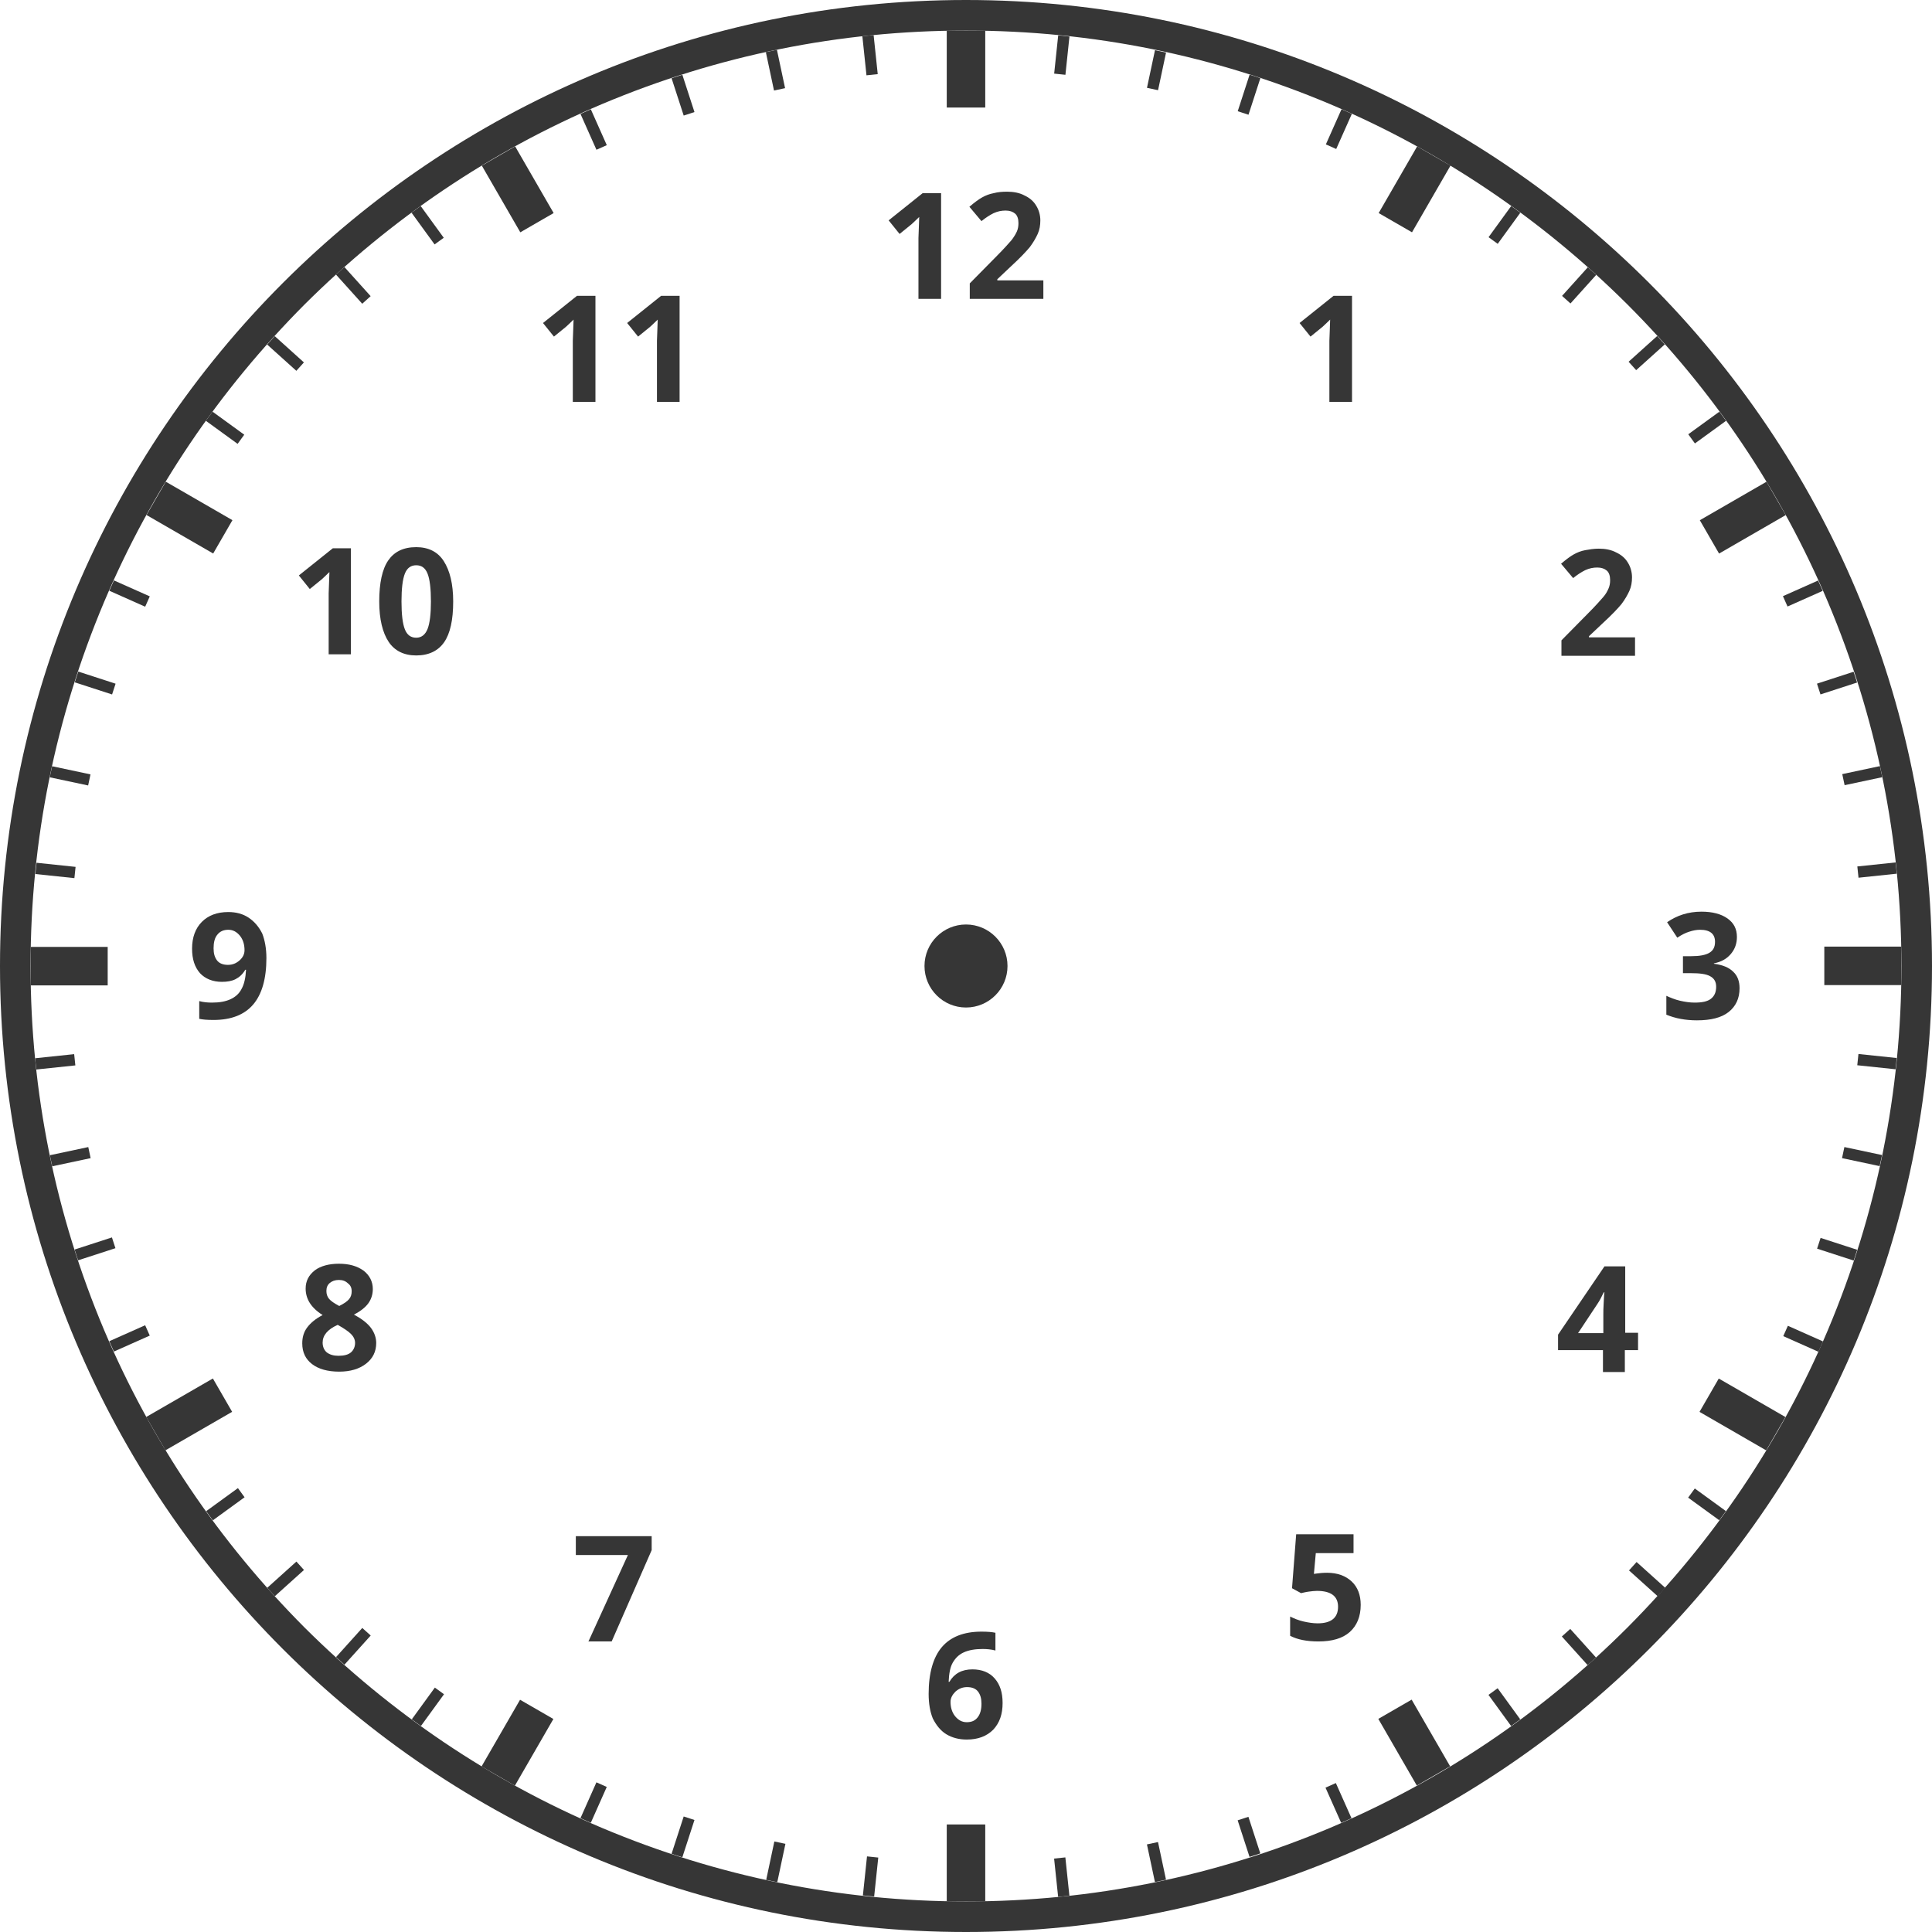 <svg version="1.1" id="icon" xmlns="http://www.w3.org/2000/svg" x="0" y="0" viewBox="0 0 512 512" xml:space="preserve"><style type="text/css">.st0{fill:#363636}</style><circle class="st0" cx="256" cy="256" r="11"/><path class="st0" d="M256 8.1c33.5 0 65.9 6.6 96.5 19.5 29.5 12.5 56 30.4 78.8 53.1 22.8 22.8 40.6 49.3 53.1 78.8 12.9 30.6 19.5 63 19.5 96.5s-6.6 65.9-19.5 96.5c-12.5 29.5-30.4 56-53.1 78.8-22.8 22.8-49.3 40.6-78.8 53.1-30.6 12.9-63 19.5-96.5 19.5s-65.9-6.6-96.5-19.5c-29.5-12.5-56-30.4-78.8-53.1C58 408.5 40.1 382 27.6 352.5c-12.9-30.6-19.5-63-19.5-96.5s6.6-65.9 19.5-96.5c12.5-29.5 30.4-56 53.1-78.8C103.5 58 130 40.1 159.5 27.6c30.6-12.9 63-19.5 96.5-19.5m0-8.1C114.6 0 0 114.6 0 256s114.6 256 256 256 256-114.6 256-256S397.4 0 256 0z"/><path class="st0" d="M250.9 8.1h10.2v20.4h-10.2zm0 475.4h10.2v20.4h-10.2z"/><path transform="rotate(-90 18.339 256)" class="st0" d="M13.2 245.8h10.2v20.4H13.2z"/><path transform="rotate(-90 493.661 256)" class="st0" d="M488.6 245.8h10.2v20.4h-10.2z"/><path transform="rotate(-60 50.179 137.173)" class="st0" d="M45.1 127h10.2v20.4H45.1z"/><path transform="rotate(-60 461.826 374.845)" class="st0" d="M456.7 364.6h10.2V385h-10.2z"/><path transform="rotate(-150 137.173 461.826)" class="st0" d="M132.1 451.6h10.2V472h-10.2z"/><path transform="rotate(-150 374.836 50.179)" class="st0" d="M369.7 40h10.2v20.4h-10.2z"/><path transform="rotate(-30 137.165 50.185)" class="st0" d="M132.1 40h10.2v20.4h-10.2z"/><path transform="rotate(-30 374.804 461.833)" class="st0" d="M369.7 451.6h10.2V472h-10.2z"/><path transform="rotate(-120 50.175 374.834)" class="st0" d="M45.1 364.6h10.2V385H45.1z"/><path transform="rotate(-120 461.822 137.176)" class="st0" d="M456.7 127h10.2v20.4h-10.2z"/><path transform="rotate(23.999 354.77 34.237)" class="st0" d="M353.3 29.1h3v10.2h-3z"/><path transform="rotate(23.999 157.31 477.73)" class="st0" d="M155.8 472.5h3v10.4h-3z"/><path transform="rotate(17.998 331.034 25.131)" class="st0" d="M329.5 20h3v10.2h-3z"/><path transform="rotate(17.998 181.016 486.818)" class="st0" d="M179.5 481.6h3V492h-3z"/><path transform="rotate(12 306.49 18.55)" class="st0" d="M305 13.5h3v10.2h-3z"/><path transform="rotate(12 205.558 493.39)" class="st0" d="M204.1 488.2h3v10.4h-3z"/><path transform="rotate(6.012 281.452 14.514)" class="st0" d="M279.9 9.5h3v10.2h-3z"/><path transform="rotate(6.012 230.805 497.413)" class="st0" d="M229.2 492.1h3v10.4h-3z"/><path transform="rotate(53.999 452.404 113.317)" class="st0" d="M450.9 108.2h3v10.2h-3z"/><path transform="rotate(53.999 59.68 398.644)" class="st0" d="M58.2 393.4h3v10.4h-3z"/><path transform="rotate(48 436.43 93.572)" class="st0" d="M434.9 88.5h3v10.2h-3z"/><path transform="rotate(48 75.668 418.4)" class="st0" d="M74.2 413.2h3v10.4h-3z"/><path transform="rotate(42 418.455 75.599)" class="st0" d="M417 70.5h3v10.2h-3z"/><path transform="rotate(42 93.632 436.354)" class="st0" d="M92.1 431.1h3v10.4h-3z"/><path transform="rotate(36.002 398.677 59.597)" class="st0" d="M397.2 54.5h3v10.2h-3z"/><path transform="rotate(36.002 113.37 452.303)" class="st0" d="M111.9 447.1h3v10.4h-3z"/><path transform="rotate(84.002 497.432 230.611)" class="st0" d="M495.9 225.5h3v10.2h-3z"/><path transform="rotate(84.002 14.673 281.364)" class="st0" d="M13.2 276.2h3v10.4h-3z"/><path transform="rotate(78 493.475 205.538)" class="st0" d="M492 200.4h3v10.2h-3z"/><path transform="rotate(78 18.64 306.467)" class="st0" d="M17.2 301.3h3v10.4h-3z"/><path transform="rotate(72.002 486.85 180.967)" class="st0" d="M485.4 175.9h3v10.2h-3z"/><path transform="rotate(72.002 25.216 330.968)" class="st0" d="M23.7 325.8h3v10.4h-3z"/><path transform="rotate(66.001 477.792 157.266)" class="st0" d="M476.3 152.2h3v10.2h-3z"/><path transform="rotate(66.001 34.32 354.716)" class="st0" d="M32.8 349.5h3v10.4h-3z"/><path transform="rotate(113.999 477.797 354.764)" class="st0" d="M476.3 349.6h3v10.2h-3z"/><path transform="rotate(113.999 34.316 157.31)" class="st0" d="M32.8 152.1h3v10.4h-3z"/><path transform="rotate(107.998 486.86 331.016)" class="st0" d="M485.4 325.9h3v10.2h-3z"/><path transform="rotate(107.998 25.209 181.01)" class="st0" d="M23.7 175.8h3v10.4h-3z"/><path transform="rotate(102 493.475 306.487)" class="st0" d="M492 301.4h3v10.2h-3z"/><path transform="rotate(102 18.639 205.557)" class="st0" d="M17.2 200.4h3v10.4h-3z"/><path transform="rotate(95.998 497.438 281.383)" class="st0" d="M495.9 276.3h3v10.2h-3z"/><path transform="rotate(95.998 14.665 230.64)" class="st0" d="M13.2 225.4h3v10.4h-3z"/><path transform="rotate(143.998 398.686 452.4)" class="st0" d="M397.2 447.3h3v10.2h-3z"/><path transform="rotate(143.998 113.366 59.682)" class="st0" d="M111.9 54.5h3v10.4h-3z"/><path transform="rotate(138 418.452 436.424)" class="st0" d="M417 431.3h3v10.2h-3z"/><path transform="rotate(138 93.63 75.669)" class="st0" d="M92.1 70.5h3v10.4h-3z"/><path transform="rotate(132 436.432 418.46)" class="st0" d="M434.9 413.3h3v10.2h-3z"/><path transform="rotate(132 75.67 93.632)" class="st0" d="M74.2 88.4h3v10.4h-3z"/><path transform="rotate(126.001 452.398 398.682)" class="st0" d="M450.9 393.6h3v10.2h-3z"/><path transform="rotate(126.001 59.682 113.364)" class="st0" d="M58.2 108.2h3v10.4h-3z"/><path transform="rotate(173.988 281.385 497.428)" class="st0" d="M279.9 492.3h3v10.2h-3z"/><path transform="rotate(173.988 230.638 14.662)" class="st0" d="M229.2 9.5h3v10.4h-3z"/><path transform="rotate(168 306.49 493.48)" class="st0" d="M305 488.4h3v10.2h-3z"/><path transform="rotate(168 205.559 18.64)" class="st0" d="M204.1 13.5h3v10.4h-3z"/><path transform="rotate(162.002 331.005 486.843)" class="st0" d="M329.5 481.8h3V492h-3z"/><path transform="rotate(162.002 181.003 25.208)" class="st0" d="M179.5 20h3v10.4h-3z"/><path transform="rotate(156.001 354.759 477.79)" class="st0" d="M353.3 472.7h3v10.2h-3z"/><path transform="rotate(156.001 157.307 34.316)" class="st0" d="M155.8 29.1h3v10.4h-3z"/><path class="st0" d="M460.3 248.3c0 1.7-.5 3.2-1.6 4.5s-2.5 2.1-4.5 2.5v.1c2.3.3 4 1 5.1 2.1 1.2 1.1 1.7 2.6 1.7 4.4 0 2.7-1 4.8-2.9 6.3s-4.7 2.2-8.4 2.2c-3 0-5.7-.5-8.1-1.5v-5c1.1.5 2.3 1 3.6 1.3 1.3.3 2.6.5 3.9.5 2 0 3.4-.3 4.3-1s1.4-1.7 1.4-3.2c0-1.3-.5-2.2-1.6-2.8s-2.8-.8-5.1-.8H446v-4.5h2.2c2.2 0 3.8-.3 4.8-.9 1-.6 1.5-1.5 1.5-2.9 0-2.1-1.3-3.2-4-3.2-.9 0-1.9.2-2.8.5-1 .3-2 .8-3.2 1.6l-2.7-4.1c2.6-1.8 5.6-2.8 9.1-2.8 2.9 0 5.2.6 6.9 1.8 1.7 1.2 2.5 2.8 2.5 4.9zM358.2 106.5h-5.9V90.3l.1-2.7.1-2.9c-1 1-1.7 1.6-2 1.9l-3.2 2.6-2.9-3.6 9-7.2h4.9v28.1zM155.9 435.1l10.5-23h-13.8v-5h20.1v3.7L162.1 435h-6.2zm277.4-261.3h-19.5v-4.1l7-7.1c2.1-2.1 3.4-3.6 4.1-4.4s1.1-1.6 1.4-2.3c.3-.7.4-1.4.4-2.2 0-1.1-.3-2-.9-2.5-.6-.5-1.4-.8-2.5-.8s-2.1.2-3.2.7c-1 .5-2.1 1.2-3.2 2.1l-3.2-3.8c1.4-1.2 2.5-2 3.4-2.5.9-.5 1.9-.9 3-1.1s2.3-.4 3.6-.4c1.7 0 3.3.3 4.6 1 1.3.6 2.4 1.5 3.1 2.7.7 1.1 1.1 2.5 1.1 3.9 0 1.3-.2 2.5-.7 3.6s-1.2 2.3-2.1 3.5c-1 1.2-2.6 2.9-5 5.1l-3.6 3.4v.3h12.2v4.9zM89.8 334.9c2.7 0 4.8.6 6.5 1.8 1.6 1.2 2.5 2.9 2.5 4.9 0 1.4-.4 2.7-1.2 3.8-.8 1.1-2.1 2.1-3.8 3 2.1 1.1 3.6 2.3 4.5 3.5.9 1.2 1.4 2.6 1.4 4 0 2.3-.9 4.1-2.7 5.5-1.8 1.4-4.2 2.1-7.1 2.1-3.1 0-5.5-.7-7.2-2-1.7-1.3-2.6-3.1-2.6-5.5 0-1.6.4-3 1.3-4.2s2.2-2.3 4.1-3.3c-1.6-1-2.7-2.1-3.4-3.2-.7-1.1-1.1-2.4-1.1-3.8 0-2 .8-3.6 2.5-4.9 1.5-1.1 3.7-1.7 6.3-1.7zm-4.3 20.9c0 1.1.4 2 1.1 2.6.8.6 1.8.9 3.1.9 1.5 0 2.6-.3 3.3-.9.7-.6 1.1-1.5 1.1-2.5 0-.9-.4-1.7-1.1-2.4s-1.9-1.5-3.5-2.4c-2.7 1.2-4 2.8-4 4.7zm4.3-16.6c-1 0-1.8.3-2.4.8s-.9 1.2-.9 2.1c0 .8.2 1.5.7 2.1.5.6 1.4 1.2 2.7 1.9 1.2-.6 2.1-1.2 2.6-1.8.5-.6.7-1.3.7-2.1 0-.9-.3-1.6-1-2.1-.6-.6-1.4-.9-2.4-.9zm-19.2-85.3c0 5.5-1.2 9.6-3.5 12.3-2.3 2.7-5.8 4.1-10.5 4.1-1.7 0-2.9-.1-3.8-.3v-4.7c1.1.3 2.2.4 3.4.4 2 0 3.6-.3 4.9-.9s2.3-1.5 2.9-2.7c.7-1.2 1.1-3 1.2-5.1H65c-.7 1.2-1.6 2-2.6 2.5s-2.2.7-3.6.7c-2.4 0-4.4-.8-5.8-2.3-1.4-1.6-2.1-3.7-2.1-6.5 0-3 .9-5.4 2.6-7.1 1.7-1.7 4-2.6 7-2.6 2.1 0 3.9.5 5.4 1.5s2.7 2.4 3.6 4.2c.7 1.8 1.1 4 1.1 6.5zm-10.1-7.5c-1.2 0-2.2.4-2.9 1.3-.7.8-1 2.1-1 3.6 0 1.4.3 2.4.9 3.2.6.8 1.6 1.2 2.9 1.2 1.2 0 2.2-.4 3.1-1.2.9-.8 1.3-1.7 1.3-2.7 0-1.5-.4-2.8-1.2-3.8-.9-1.1-1.9-1.6-3.1-1.6zM434 357.8h-3.4v5.8h-5.8v-5.8h-11.9v-4.1l12.3-18.1h5.5v17.6h3.4v4.6zm-9.1-4.6v-4.7c0-.8 0-1.9.1-3.4s.1-2.4.2-2.6h-.2c-.5 1-1 2.1-1.7 3.1l-5.1 7.7h6.7zM93 173.4h-5.9v-16.2l.1-2.7.1-2.9c-1 1-1.7 1.6-2 1.9l-3.2 2.6-2.9-3.6 9-7.2H93v28.1zm27.1-14c0 4.9-.8 8.5-2.4 10.8s-4.1 3.5-7.4 3.5c-3.2 0-5.7-1.2-7.3-3.6-1.6-2.4-2.5-6-2.5-10.7 0-4.9.8-8.6 2.4-10.9 1.6-2.3 4-3.5 7.4-3.5 3.2 0 5.7 1.2 7.3 3.7s2.5 6 2.5 10.7zm-13.7 0c0 3.4.3 5.9.9 7.4.6 1.5 1.6 2.2 3 2.2s2.4-.8 3-2.3c.6-1.5.9-4 .9-7.3 0-3.4-.3-5.9-.9-7.4-.6-1.5-1.6-2.2-3-2.2s-2.4.7-3 2.2c-.6 1.5-.9 4-.9 7.4zm245.3 257.4c2.7 0 4.9.8 6.5 2.3s2.4 3.6 2.4 6.2c0 3.1-1 5.5-2.9 7.2-1.9 1.7-4.7 2.5-8.3 2.5-3.1 0-5.6-.5-7.5-1.5v-5.1c1 .5 2.2 1 3.5 1.3 1.3.3 2.6.5 3.8.5 3.6 0 5.4-1.5 5.4-4.4 0-2.8-1.9-4.2-5.6-4.2-.7 0-1.4.1-2.2.2-.8.1-1.5.3-2 .4l-2.4-1.3 1.1-14.3h15.2v5h-10l-.5 5.5.7-.1c.7-.1 1.7-.2 2.8-.2zm-194-310.3h-5.9V90.3l.1-2.7.1-2.9c-1 1-1.7 1.6-2 1.9l-3.2 2.6-2.9-3.6 9-7.2h4.9v28.1zm22.3 0h-5.9V90.3l.1-2.7.1-2.9c-1 1-1.7 1.6-2 1.9l-3.2 2.6-2.9-3.6 9-7.2h4.9v28.1zm66.1 342.4c0-5.5 1.2-9.7 3.5-12.4 2.3-2.7 5.8-4.1 10.5-4.1 1.6 0 2.8.1 3.7.3v4.7c-1.1-.3-2.3-.4-3.4-.4-2 0-3.7.3-5 .9-1.3.6-2.2 1.5-2.9 2.7s-1 2.9-1.1 5.1h.2c1.3-2.2 3.3-3.3 6.1-3.3 2.5 0 4.5.8 5.9 2.4 1.4 1.6 2.1 3.7 2.1 6.5 0 3-.8 5.3-2.5 7.1-1.7 1.7-4 2.6-7 2.6-2.1 0-3.9-.5-5.4-1.4s-2.7-2.4-3.6-4.2c-.7-1.7-1.1-3.9-1.1-6.5zm10.1 7.5c1.3 0 2.2-.4 2.9-1.3s1-2.1 1-3.6c0-1.4-.3-2.4-.9-3.2-.6-.8-1.6-1.2-2.9-1.2-1.2 0-2.2.4-3.1 1.2-.8.8-1.3 1.7-1.3 2.7 0 1.5.4 2.8 1.2 3.8.9 1.1 1.9 1.6 3.1 1.6zm-6.9-377.2h-5.9V63.1l.1-2.7.1-2.9c-1 1-1.7 1.6-2 1.9l-3.2 2.6-2.9-3.6 9-7.2h4.9v28zm27.3 0H257v-4.1l7-7.1c2.1-2.1 3.4-3.6 4.1-4.4.6-.8 1.1-1.6 1.4-2.3.3-.7.4-1.4.4-2.2 0-1.1-.3-2-.9-2.5-.6-.5-1.4-.8-2.5-.8s-2.1.2-3.2.7c-1 .5-2.1 1.2-3.2 2.1l-3.2-3.8c1.4-1.2 2.5-2 3.4-2.5.9-.5 1.9-.9 3-1.1 1.1-.3 2.3-.4 3.6-.4 1.7 0 3.3.3 4.6 1 1.3.6 2.4 1.5 3.1 2.7.7 1.1 1.1 2.5 1.1 3.9 0 1.3-.2 2.5-.7 3.6-.5 1.1-1.2 2.3-2.1 3.5-1 1.2-2.6 2.9-5 5.1l-3.6 3.4v.3h12.2v4.9z"/></svg>